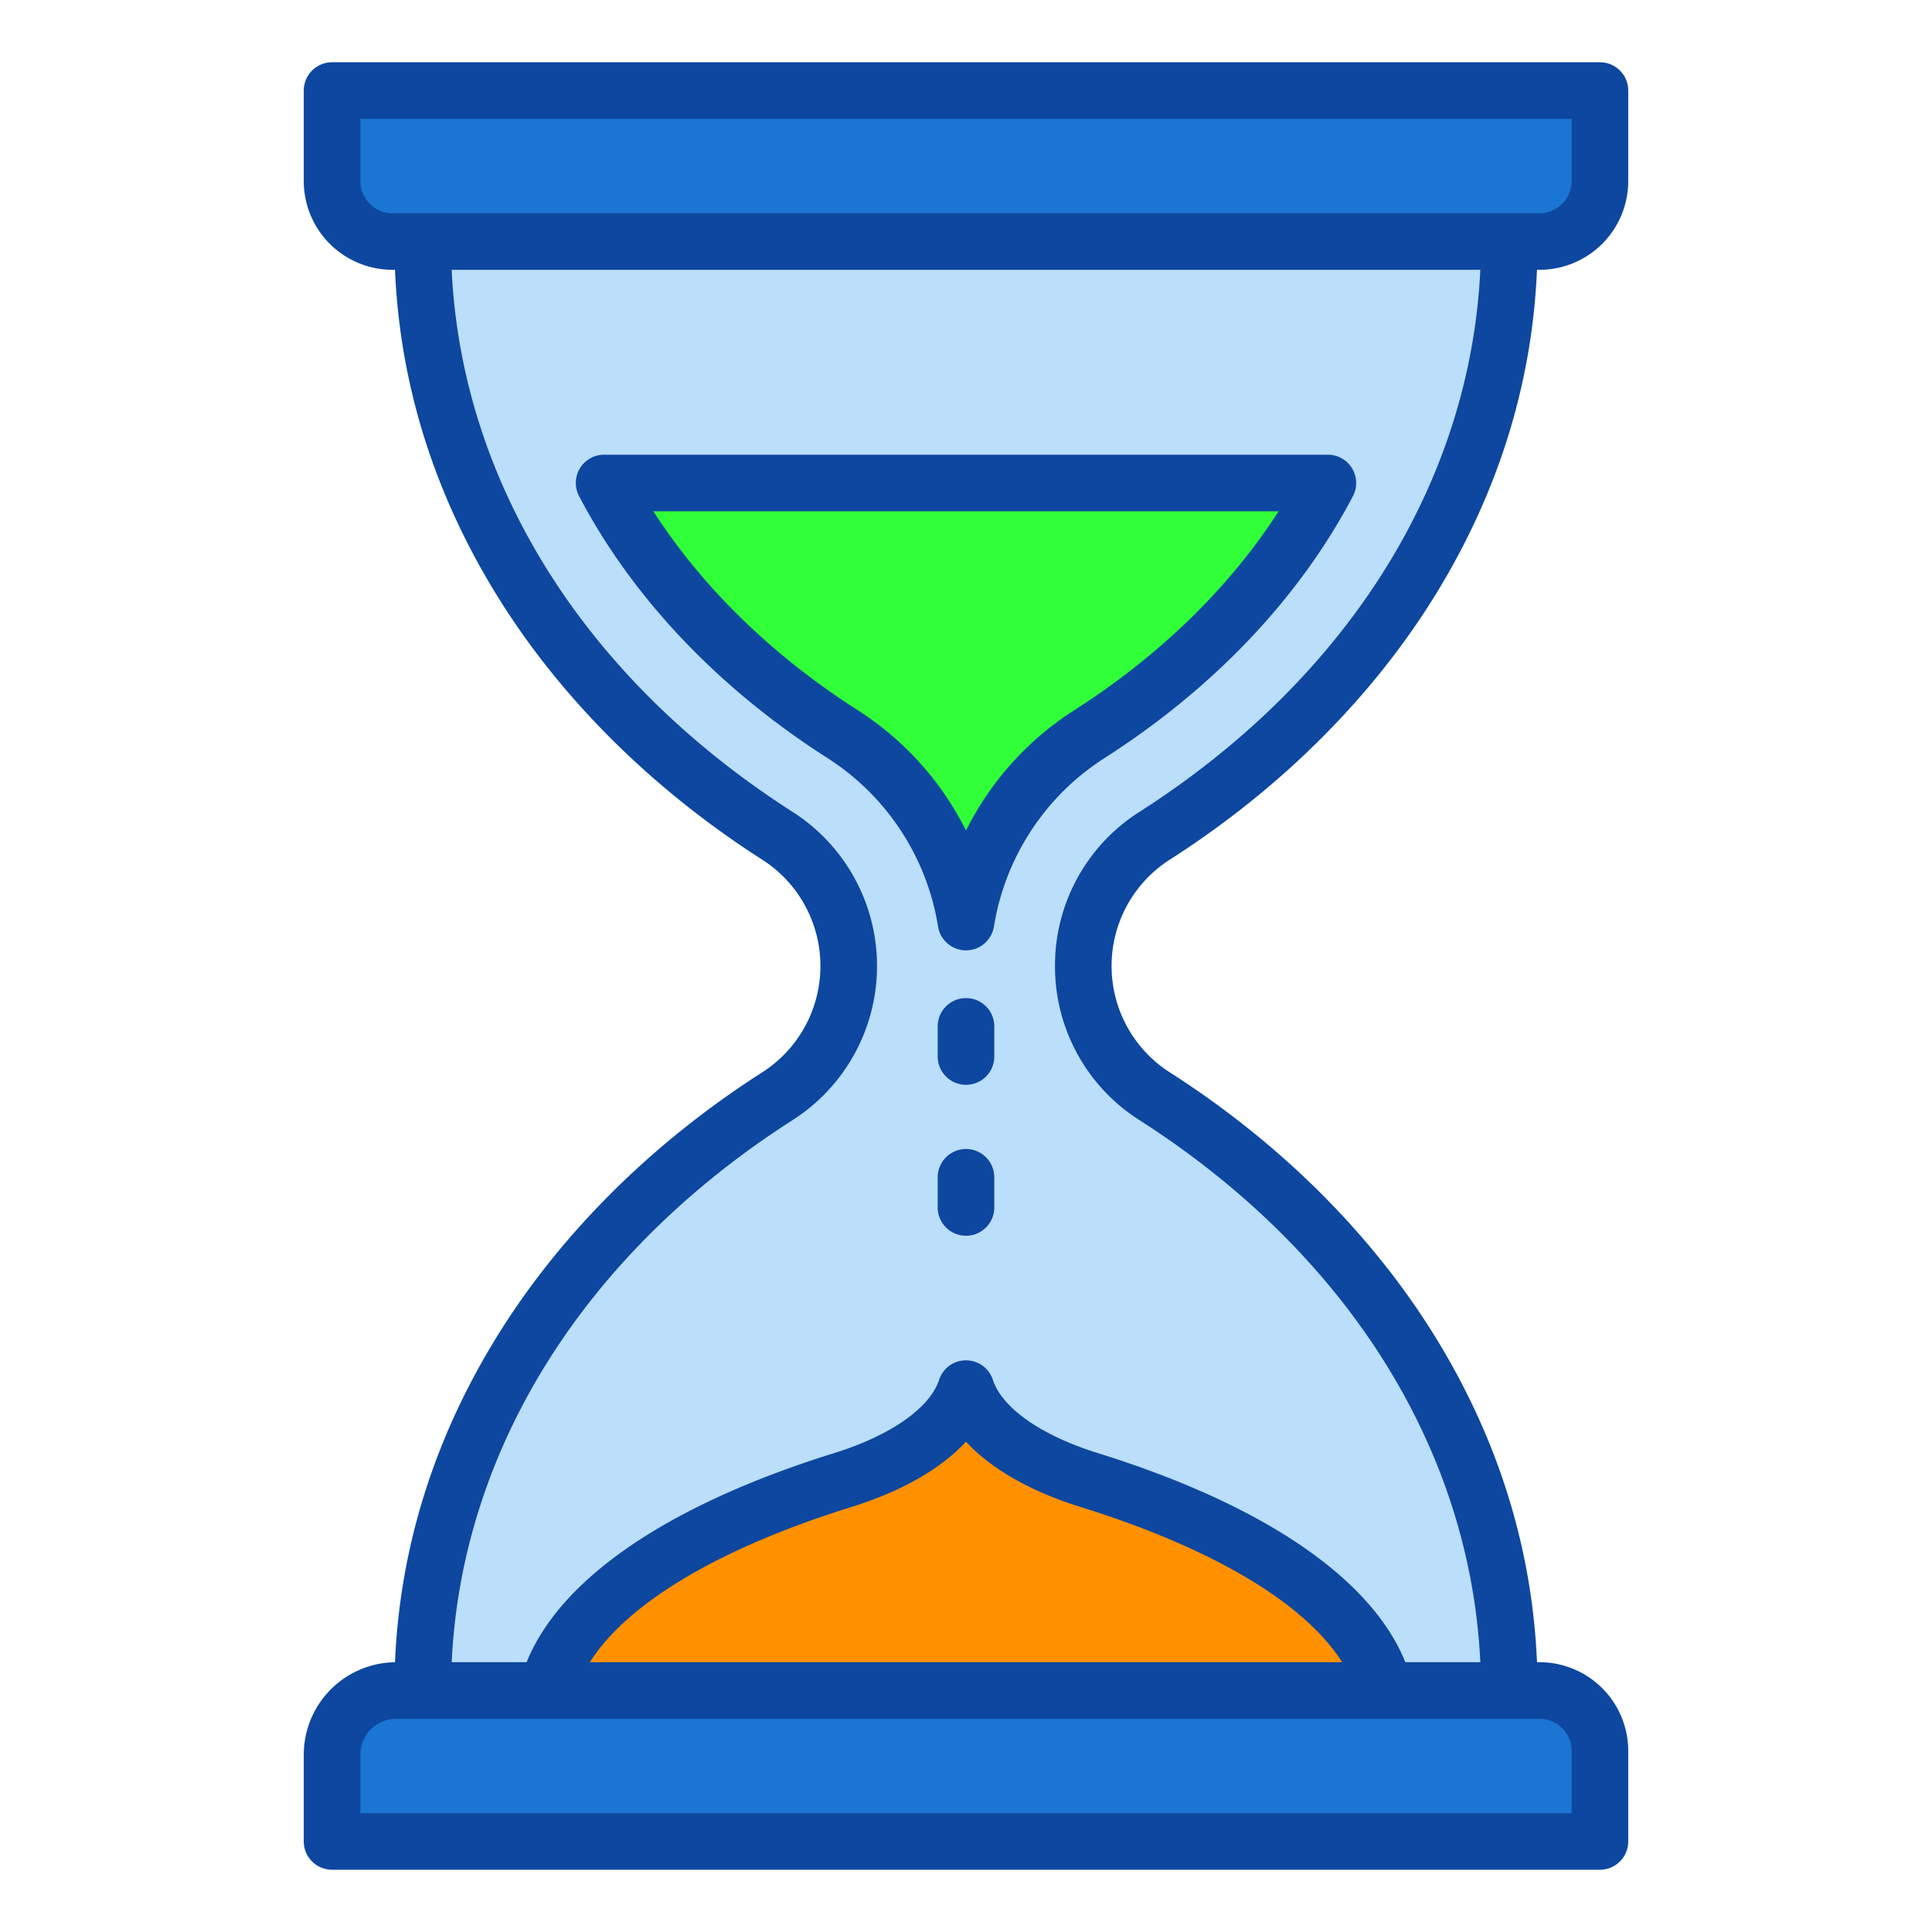 <svg height="512" viewBox="0 0 512 512" width="512" xmlns="http://www.w3.org/2000/svg"><g id="Two_Tone" data-name="Two Tone"><path d="m400 64v-16h-288v16c0 63.959 36.794 120.9 94.051 157.507 25.158 16.086 25.158 52.9 0 68.986-57.257 36.607-94.051 93.548-94.051 157.507v16h288v-16c0-63.959-36.8-120.9-94.051-157.507-25.159-16.086-25.159-52.9 0-68.986 57.256-36.607 94.051-93.548 94.051-157.507z" fill="#bbdefb"/><path d="m144.963 448c5.4-21.734 33.272-41.734 78.325-55.754 17.742-5.521 29.46-14.328 32.712-24.246 3.252 9.918 14.97 18.725 32.711 24.246 45.053 14.02 72.927 34.02 78.325 55.754z" fill="#ff9100"/><path d="m160.1 128c13.43 25.58 34.93 48.48 63.19 66.55a72.525 72.525 0 0 1 32.71 49.81 72.525 72.525 0 0 1 32.71-49.81c28.26-18.07 49.76-40.97 63.19-66.55z" fill="#31ff38"/><path d="m424 488h-336v-23c0-9.389 7.991-17 17.85-17h301.35c9.279 0 16.8 7.163 16.8 16z" fill="#1a76d2"/><path d="m424 24h-336v23c0 9.389 7.991 17 17.85 17h301.35c9.279 0 16.8-7.163 16.8-16z" fill="#1a76d2"/><g fill="#0d47a0"><path d="m309.989 227.827c29.6-18.925 54.1-43.444 70.859-70.91 16.326-26.758 25.2-55.46 26.472-85.417h.68a23.527 23.527 0 0 0 23.5-23.5v-24a7.5 7.5 0 0 0 -7.5-7.5h-336a7.5 7.5 0 0 0 -7.5 7.5v24a23.527 23.527 0 0 0 23.5 23.5h.677c1.27 29.957 10.148 58.659 26.475 85.417 16.758 27.466 41.26 51.985 70.859 70.91a33.46 33.46 0 0 1 0 56.346c-29.6 18.925-54.1 43.444-70.859 70.91-16.328 26.761-25.207 55.465-26.474 85.425a24.524 24.524 0 0 0 -24.178 24.492v23a7.5 7.5 0 0 0 7.5 7.5h336a7.5 7.5 0 0 0 7.5-7.5v-24a23.527 23.527 0 0 0 -23.5-23.5h-.677c-1.271-29.957-10.148-58.659-26.475-85.417-16.758-27.466-41.261-51.985-70.859-70.91a33.46 33.46 0 0 1 0-56.346zm-214.489-179.827v-16.5h321v16.5a8.51 8.51 0 0 1 -8.5 8.5h-304a8.51 8.51 0 0 1 -8.5-8.5zm321 416v16.5h-321v-15.5a9.511 9.511 0 0 1 9.5-9.5h303a8.51 8.51 0 0 1 8.5 8.5zm-260.174-23.5c9.833-15.6 34.228-30.213 69.191-41.093 13.416-4.175 23.818-10.142 30.483-17.343 6.664 7.2 17.067 13.168 30.483 17.343 34.963 10.88 59.358 25.493 69.191 41.093zm123.254-184.5a48.221 48.221 0 0 0 22.328 40.812c55.136 35.25 87.731 87.288 90.392 143.688h-19.863c-8.976-22.222-37.552-41.741-81.5-55.415-14.954-4.654-25.352-11.915-27.814-19.422a7.5 7.5 0 0 0 -14.253 0c-2.462 7.507-12.859 14.768-27.813 19.422-43.946 13.675-72.528 33.193-81.5 55.415h-19.857c2.663-56.4 35.258-108.438 90.393-143.688a48.462 48.462 0 0 0 0-81.624c-55.137-35.25-87.732-87.288-90.393-143.688h272.6c-2.662 56.4-35.251 108.438-90.387 143.688a48.221 48.221 0 0 0 -22.333 40.812z"/><path d="m358.318 124.12a7.5 7.5 0 0 0 -6.418-3.62h-191.8a7.5 7.5 0 0 0 -6.641 10.986c14.123 26.9 36.873 50.892 65.791 69.383a65.309 65.309 0 0 1 29.344 44.671 7.5 7.5 0 0 0 14.812 0 65.313 65.313 0 0 1 29.344-44.672c28.917-18.49 51.667-42.482 65.79-69.382a7.5 7.5 0 0 0 -.222-7.366zm-73.648 64.11a80.5 80.5 0 0 0 -28.67 31.876 80.489 80.489 0 0 0 -28.67-31.875c-22.679-14.5-41.2-32.563-54.18-52.731h165.7c-12.98 20.168-31.501 38.229-54.18 52.73z"/><path d="m256 264.5a7.5 7.5 0 0 0 -7.5 7.5v7.987a7.5 7.5 0 1 0 15 0v-7.987a7.5 7.5 0 0 0 -7.5-7.5z"/><path d="m256 304.5a7.5 7.5 0 0 0 -7.5 7.5v7.987a7.5 7.5 0 1 0 15 0v-7.987a7.5 7.5 0 0 0 -7.5-7.5z"/></g></g></svg>